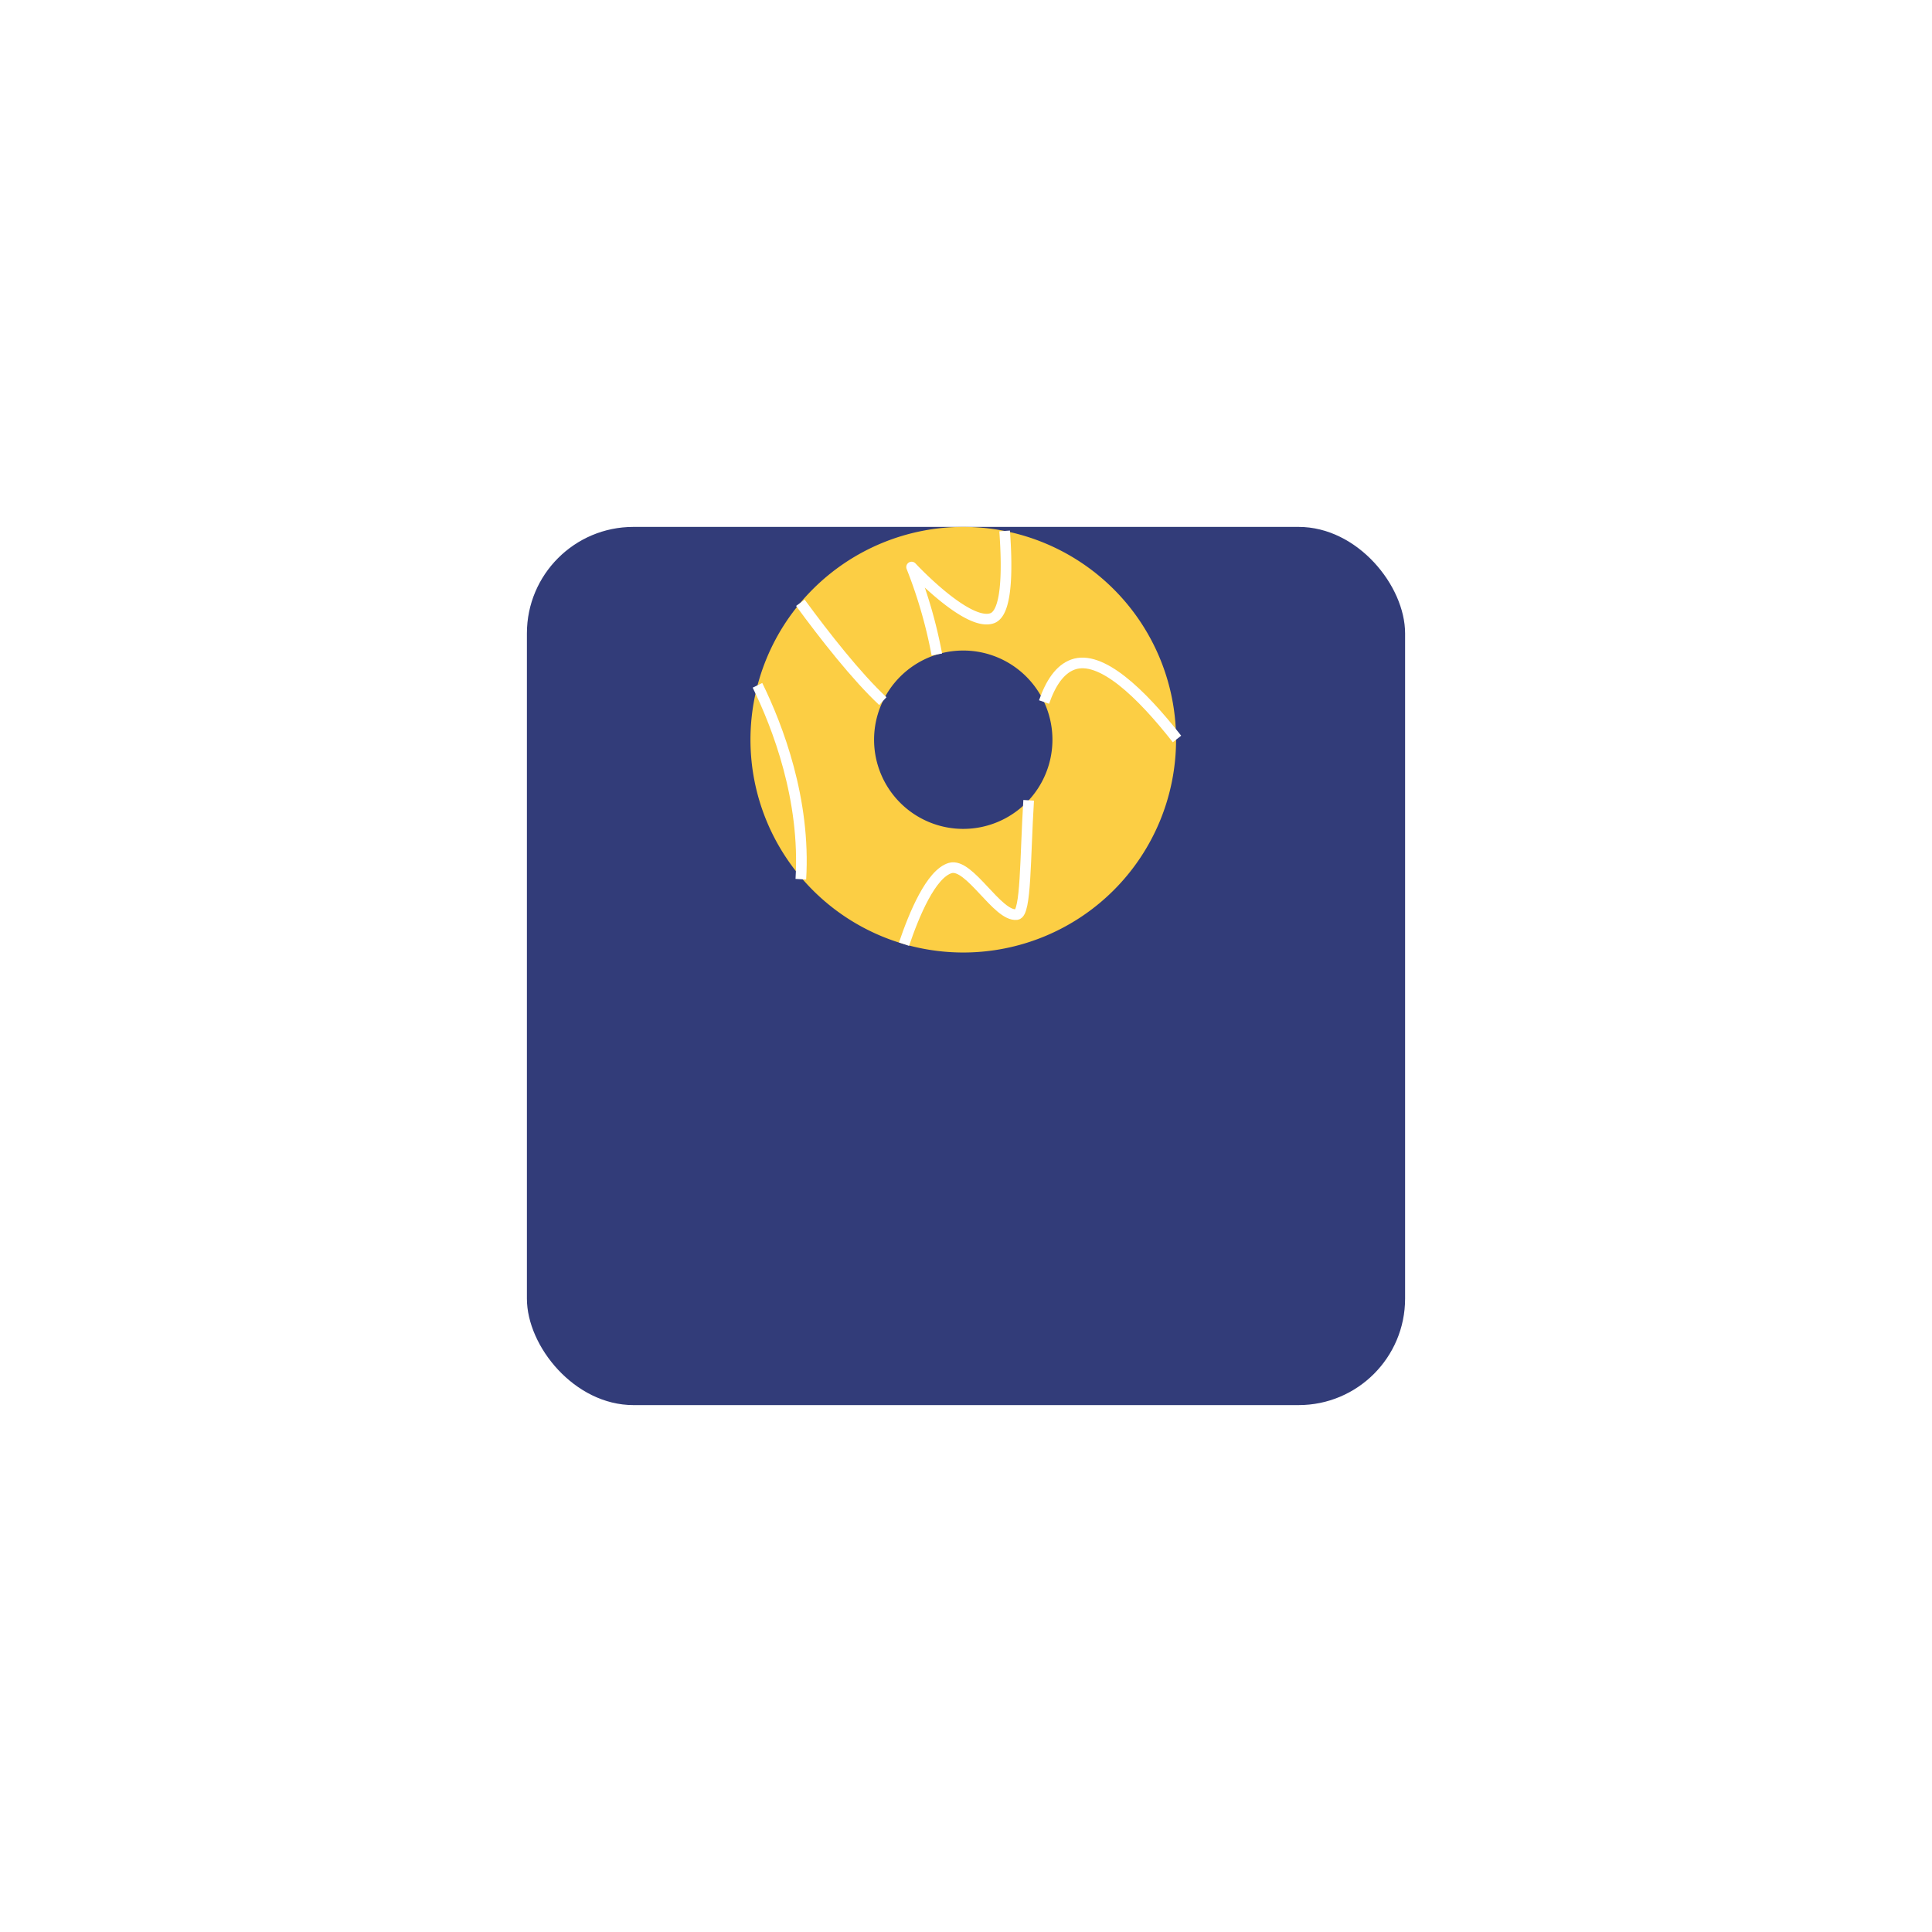 <svg xmlns="http://www.w3.org/2000/svg" xmlns:xlink="http://www.w3.org/1999/xlink" width="363" height="363" viewBox="0 0 363 363">
  <defs>
    <filter id="Rectangle_2" x="0" y="0" width="363" height="363" filterUnits="userSpaceOnUse">
      <feOffset dy="43" input="SourceAlpha"/>
      <feGaussianBlur stdDeviation="33" result="blur"/>
      <feFlood flood-opacity="0.161"/>
      <feComposite operator="in" in2="blur"/>
      <feComposite in="SourceGraphic"/>
    </filter>
  </defs>
  <g id="Group_14" data-name="Group 14" transform="translate(-828 -616)">
    <g transform="matrix(1, 0, 0, 1, 828, 616)" filter="url(#Rectangle_2)">
      <rect id="Rectangle_2-2" data-name="Rectangle 2" width="165" height="165" rx="20" transform="translate(99 56)" fill="#323c79"/>
    </g>
    <g id="Group_9" data-name="Group 9" transform="translate(59.397 -41.303)">
      <path id="Path_83" data-name="Path 83" d="M1412.675,332.273a39.982,39.982,0,1,0,39.982,39.982A39.985,39.985,0,0,0,1412.675,332.273Zm0,56.739a16.756,16.756,0,1,1,16.754-16.758A16.756,16.756,0,0,1,1412.675,389.012Z" transform="translate(-463.086 424.03)" fill="#fcce44"/>
      <path id="Path_95" data-name="Path 95" d="M1467.47,459.3c-.685,10.939-.461,21.249-2.239,21.468-3.622.447-8.895-9.82-12.5-8.743s-6.778,8.686-8.677,14.3" transform="translate(-505.593 348.372)" fill="none" stroke="#fff" stroke-linejoin="round" stroke-width="2"/>
      <path id="Path_96" data-name="Path 96" d="M1534.091,409.761c-6.748-8.6-14.314-15.878-19.552-13.98-2.461.891-4.191,3.491-5.423,7.04" transform="translate(-544.345 386.385)" fill="none" stroke="#fff" stroke-linejoin="round" stroke-width="2"/>
      <path id="Path_98" data-name="Path 98" d="M1411.38,386c-4.946-4.611-10.92-12.243-15.495-18.475" transform="translate(-476.903 403.034)" fill="none" stroke="#fff" stroke-linejoin="round" stroke-width="2"/>
      <path id="Path_99" data-name="Path 99" d="M1465.047,334.147c.6,8.273.307,15.4-2.305,16.385-4.642,1.757-15.175-9.6-15.175-9.6a89.252,89.252,0,0,1,4.743,16.43" transform="translate(-507.685 422.914)" fill="none" stroke="#fff" stroke-linejoin="round" stroke-width="2"/>
      <path id="Path_100" data-name="Path 100" d="M1375.954,405.869c3.8,7.759,9.065,21.456,8.148,36.434" transform="translate(-465.031 380.195)" fill="none" stroke="#fff" stroke-linejoin="round" stroke-width="2"/>
    </g>
  </g>
</svg>
